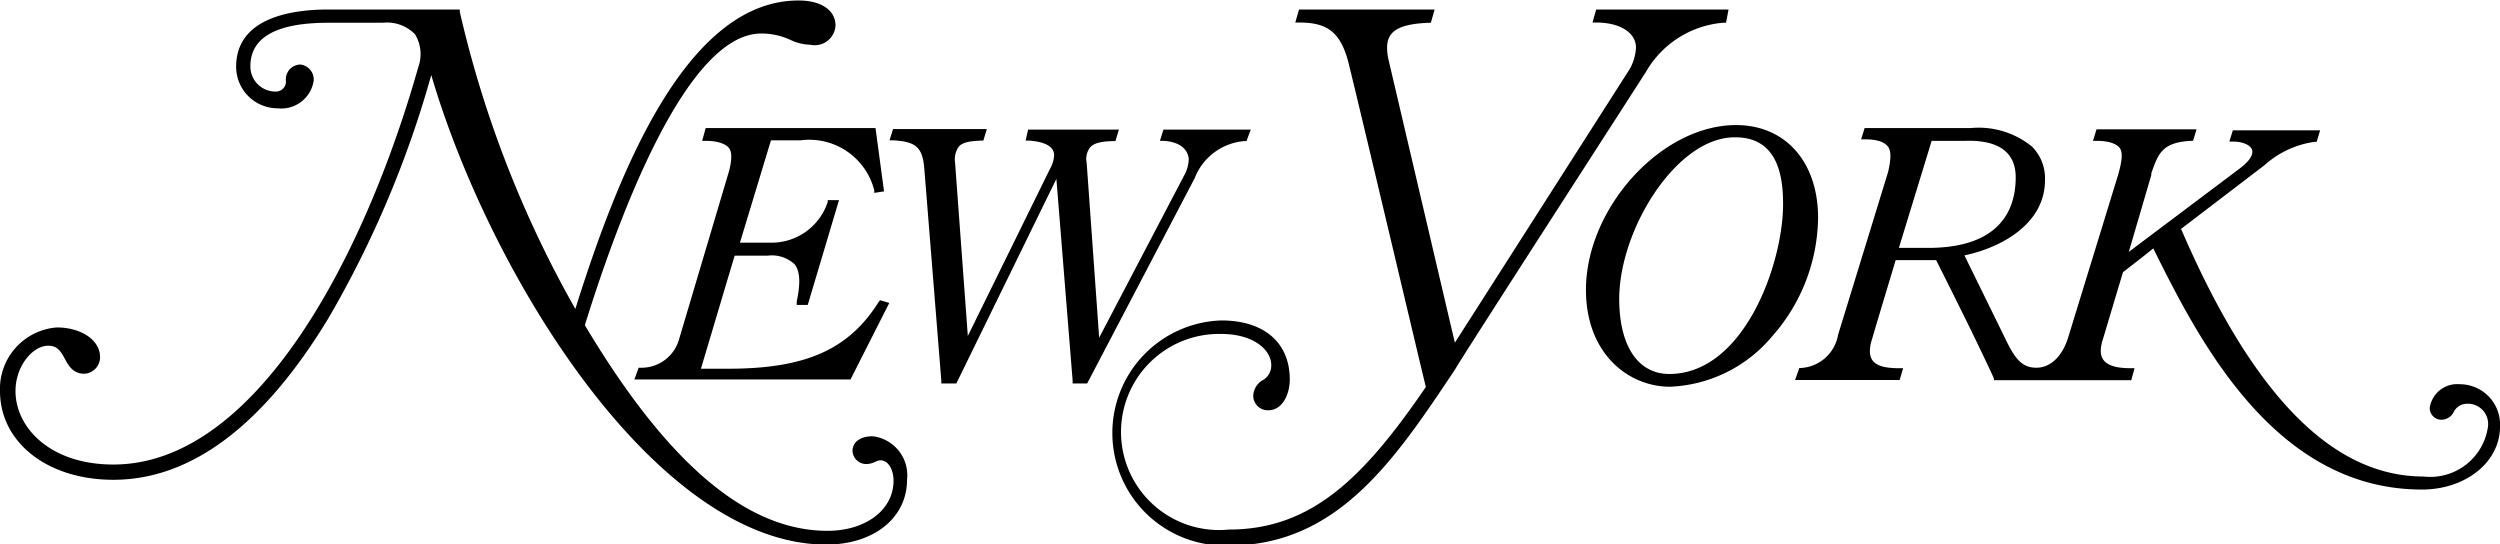 <svg id="Layer_1" data-name="Layer 1" xmlns="http://www.w3.org/2000/svg" viewBox="0 0 99.94 21.76"><defs><style>.cls-1{fill:#000000;}</style></defs><title>Artboard 4</title><path class="cls-1" d="M68.87.91H69L69.1.38H63.81L63.66.9h.14c1,0,1.6.43,1.6,1a1.93,1.93,0,0,1-.34,1l-6.9,10.8C57.76,12,55.52,2.44,55.52,2.44a2.27,2.27,0,0,1-.07-.53c0-.67.47-.95,1.67-1h.08l.15-.53H51.93L51.78.9h.14c1.07,0,1.67.31,2,1.66C54.52,5,56.79,14.63,57,15.47c-2.47,3.61-4.56,5.7-7.88,5.7a3.92,3.92,0,1,1-.3-7.82c1.3,0,2,.64,2,1.25a.67.67,0,0,1-.31.58.75.75,0,0,0-.41.64.58.58,0,0,0,.61.58c.55,0,.85-.63.85-1.23,0-1.45-1-2.36-2.74-2.36a4.48,4.48,0,1,0,.3,9c4.36,0,6.64-3.43,9.06-7.06C58.24,14.59,65.08,4,65.8,2.87A3.94,3.94,0,0,1,68.87.91Z"/><path class="cls-1" d="M69.4,5c-3,0-6,3.33-6,6.59,0,2.54,1.69,3.87,3.36,3.87a5.61,5.61,0,0,0,4.07-2,7.27,7.27,0,0,0,1.85-4.77C72.67,6.44,71.35,5,69.4,5Zm1.88,3.17c0,2.37-1.56,6.78-4.55,6.78-1.24,0-2-1.11-2-3,0-2.76,2.28-6.46,4.61-6.46C71,5.47,71.28,6.92,71.28,8.13Z"/><path class="cls-1" d="M98.33,15.36a1.11,1.11,0,0,0-1.2.95.47.47,0,0,0,.45.47.56.56,0,0,0,.52-.33.59.59,0,0,1,.52-.31.81.81,0,0,1,.84.91,2.33,2.33,0,0,1-2.57,2c-3.65,0-6.83-3.24-9.7-9.9l3.34-2.55a3.77,3.77,0,0,1,2-.93h.08l.14-.46H89.26l-.14.45h.15c.46,0,.77.19.77.4s-.18.43-.51.68L85.1,10.07,86,7l0-.07c.28-.8.44-1.24,1.59-1.3h.08l.14-.46h-4l-.14.46h.15c.48,0,.8.12.92.29s.1.48-.06,1.05l-2,6.51c-.23.76-.71,1.22-1.27,1.22s-.85-.32-1.26-1.19l-1.62-3.3c1.52-.32,3.22-1.29,3.22-3a1.79,1.79,0,0,0-.52-1.35,3.37,3.37,0,0,0-2.45-.74h0l-1.75,0c-.85,0-1.74,0-2.4,0h-.09l-.14.45h.15c.53,0,.8.12.93.3s.11.52,0,1l-2,6.51A1.6,1.6,0,0,1,72,14.71h-.07l-.17.48h4.18l.14-.47h-.15c-.76,0-1.18-.16-1.18-.69a1.59,1.59,0,0,1,.09-.48c.08-.3.8-2.67.94-3.15H77.4c.78,1.55,1.74,3.48,2.31,4.73l0,.07H85.2l.13-.48h-.15c-.84,0-1.2-.23-1.2-.7a1.54,1.54,0,0,1,.09-.47s.7-2.35.8-2.67l.81-.63.4-.32c1.82,3.67,4.85,9.64,10.74,9.64,1.75,0,3.12-1.1,3.12-2.51A1.61,1.61,0,0,0,98.33,15.36ZM80.58,7.09c0,1.28-.61,2.82-3.51,2.82H75.91l1.31-4.28c.27,0,.85,0,1.35,0C79.9,5.59,80.58,6.09,80.58,7.09Z"/><path class="cls-1" d="M28.07,5.63h.15c.5,0,.82.14.93.3s.11.45,0,.89l-2,6.73a1.56,1.56,0,0,1-1.55,1.15h-.07l-.17.47H34l1.55-3.06L35.18,12l-.06.08c-1.19,1.89-2.91,2.66-6,2.66h-1.1c.22-.73,1.19-4,1.35-4.52h1.32a1.33,1.33,0,0,1,1.07.34c.22.27.25.74.09,1.49l0,.14h.44L33.54,8h-.45l0,.07a2.36,2.36,0,0,1-2.31,1.63h-1.2l1.24-4.09H32a2.68,2.68,0,0,1,2.95,2l0,.1.39-.06-.34-2.53H28.21Z"/><path class="cls-1" d="M34.89,17.44c-.5,0-.81.23-.81.59a.55.55,0,0,0,.57.52.81.81,0,0,0,.34-.09.63.63,0,0,1,.2-.06c.31,0,.53.35.53.82,0,1.16-1.11,2-2.64,2-3.23,0-6.4-2.69-9.7-8.22,1.36-4.38,4.07-11.66,7.05-11.66a2.75,2.75,0,0,1,1.18.26,2,2,0,0,0,.79.19.83.83,0,0,0,1-.77c0-.62-.59-1-1.46-1C27.41,0,24.68,7,23,12.35A44,44,0,0,1,18.38.47l0-.09H13.12c-1.38,0-3.68.29-3.68,2.29A1.66,1.66,0,0,0,11.1,4.33a1.31,1.31,0,0,0,1.44-1.1A.6.6,0,0,0,12,2.58a.59.59,0,0,0-.57.65.4.4,0,0,1-.42.43,1,1,0,0,1-1-1C10,1.49,11.06.91,13.12.91H15.3a1.56,1.56,0,0,1,1.29.46,1.53,1.53,0,0,1,.13,1.32c-2.18,7.68-6.53,15.88-12.19,15.88C2,18.57.62,17.09.62,15.63c0-1,.69-1.81,1.31-1.81.37,0,.51.24.66.52s.33.6.78.6A.66.66,0,0,0,4,14.27c0-.67-.75-1.18-1.73-1.18A2.46,2.46,0,0,0,0,15.63c0,2.06,1.9,3.55,4.53,3.55,3.11,0,6-2.17,8.6-6.46A41.49,41.49,0,0,0,17.24,3c2.35,8,9,18.77,15.79,18.77,1.9,0,3.23-1.07,3.23-2.59A1.57,1.57,0,0,0,34.89,17.44Z"/><path class="cls-1" d="M49.75,5.64h.08L50,5.18H46.51l-.14.45h.15c.91.06,1,.59,1,.75a1.38,1.38,0,0,1-.18.63L43.94,13.5l-.5-7a.75.75,0,0,1,.14-.61c.15-.17.44-.24.93-.25h.08l.14-.46H41.1L41,5.62l.14,0c.66.05,1,.25,1,.59a1.23,1.23,0,0,1-.16.53l-3.29,6.69-.51-6.93a.87.87,0,0,1,.15-.64c.16-.18.46-.22.9-.24h.08l.14-.46H35.7l-.14.45h.15c.92.05,1.17.29,1.24,1.13l.68,8.48v.11h.6l4-8.18.65,8.07v.11h.58l4.3-8.21A2.33,2.33,0,0,1,49.75,5.64Z"/></svg>